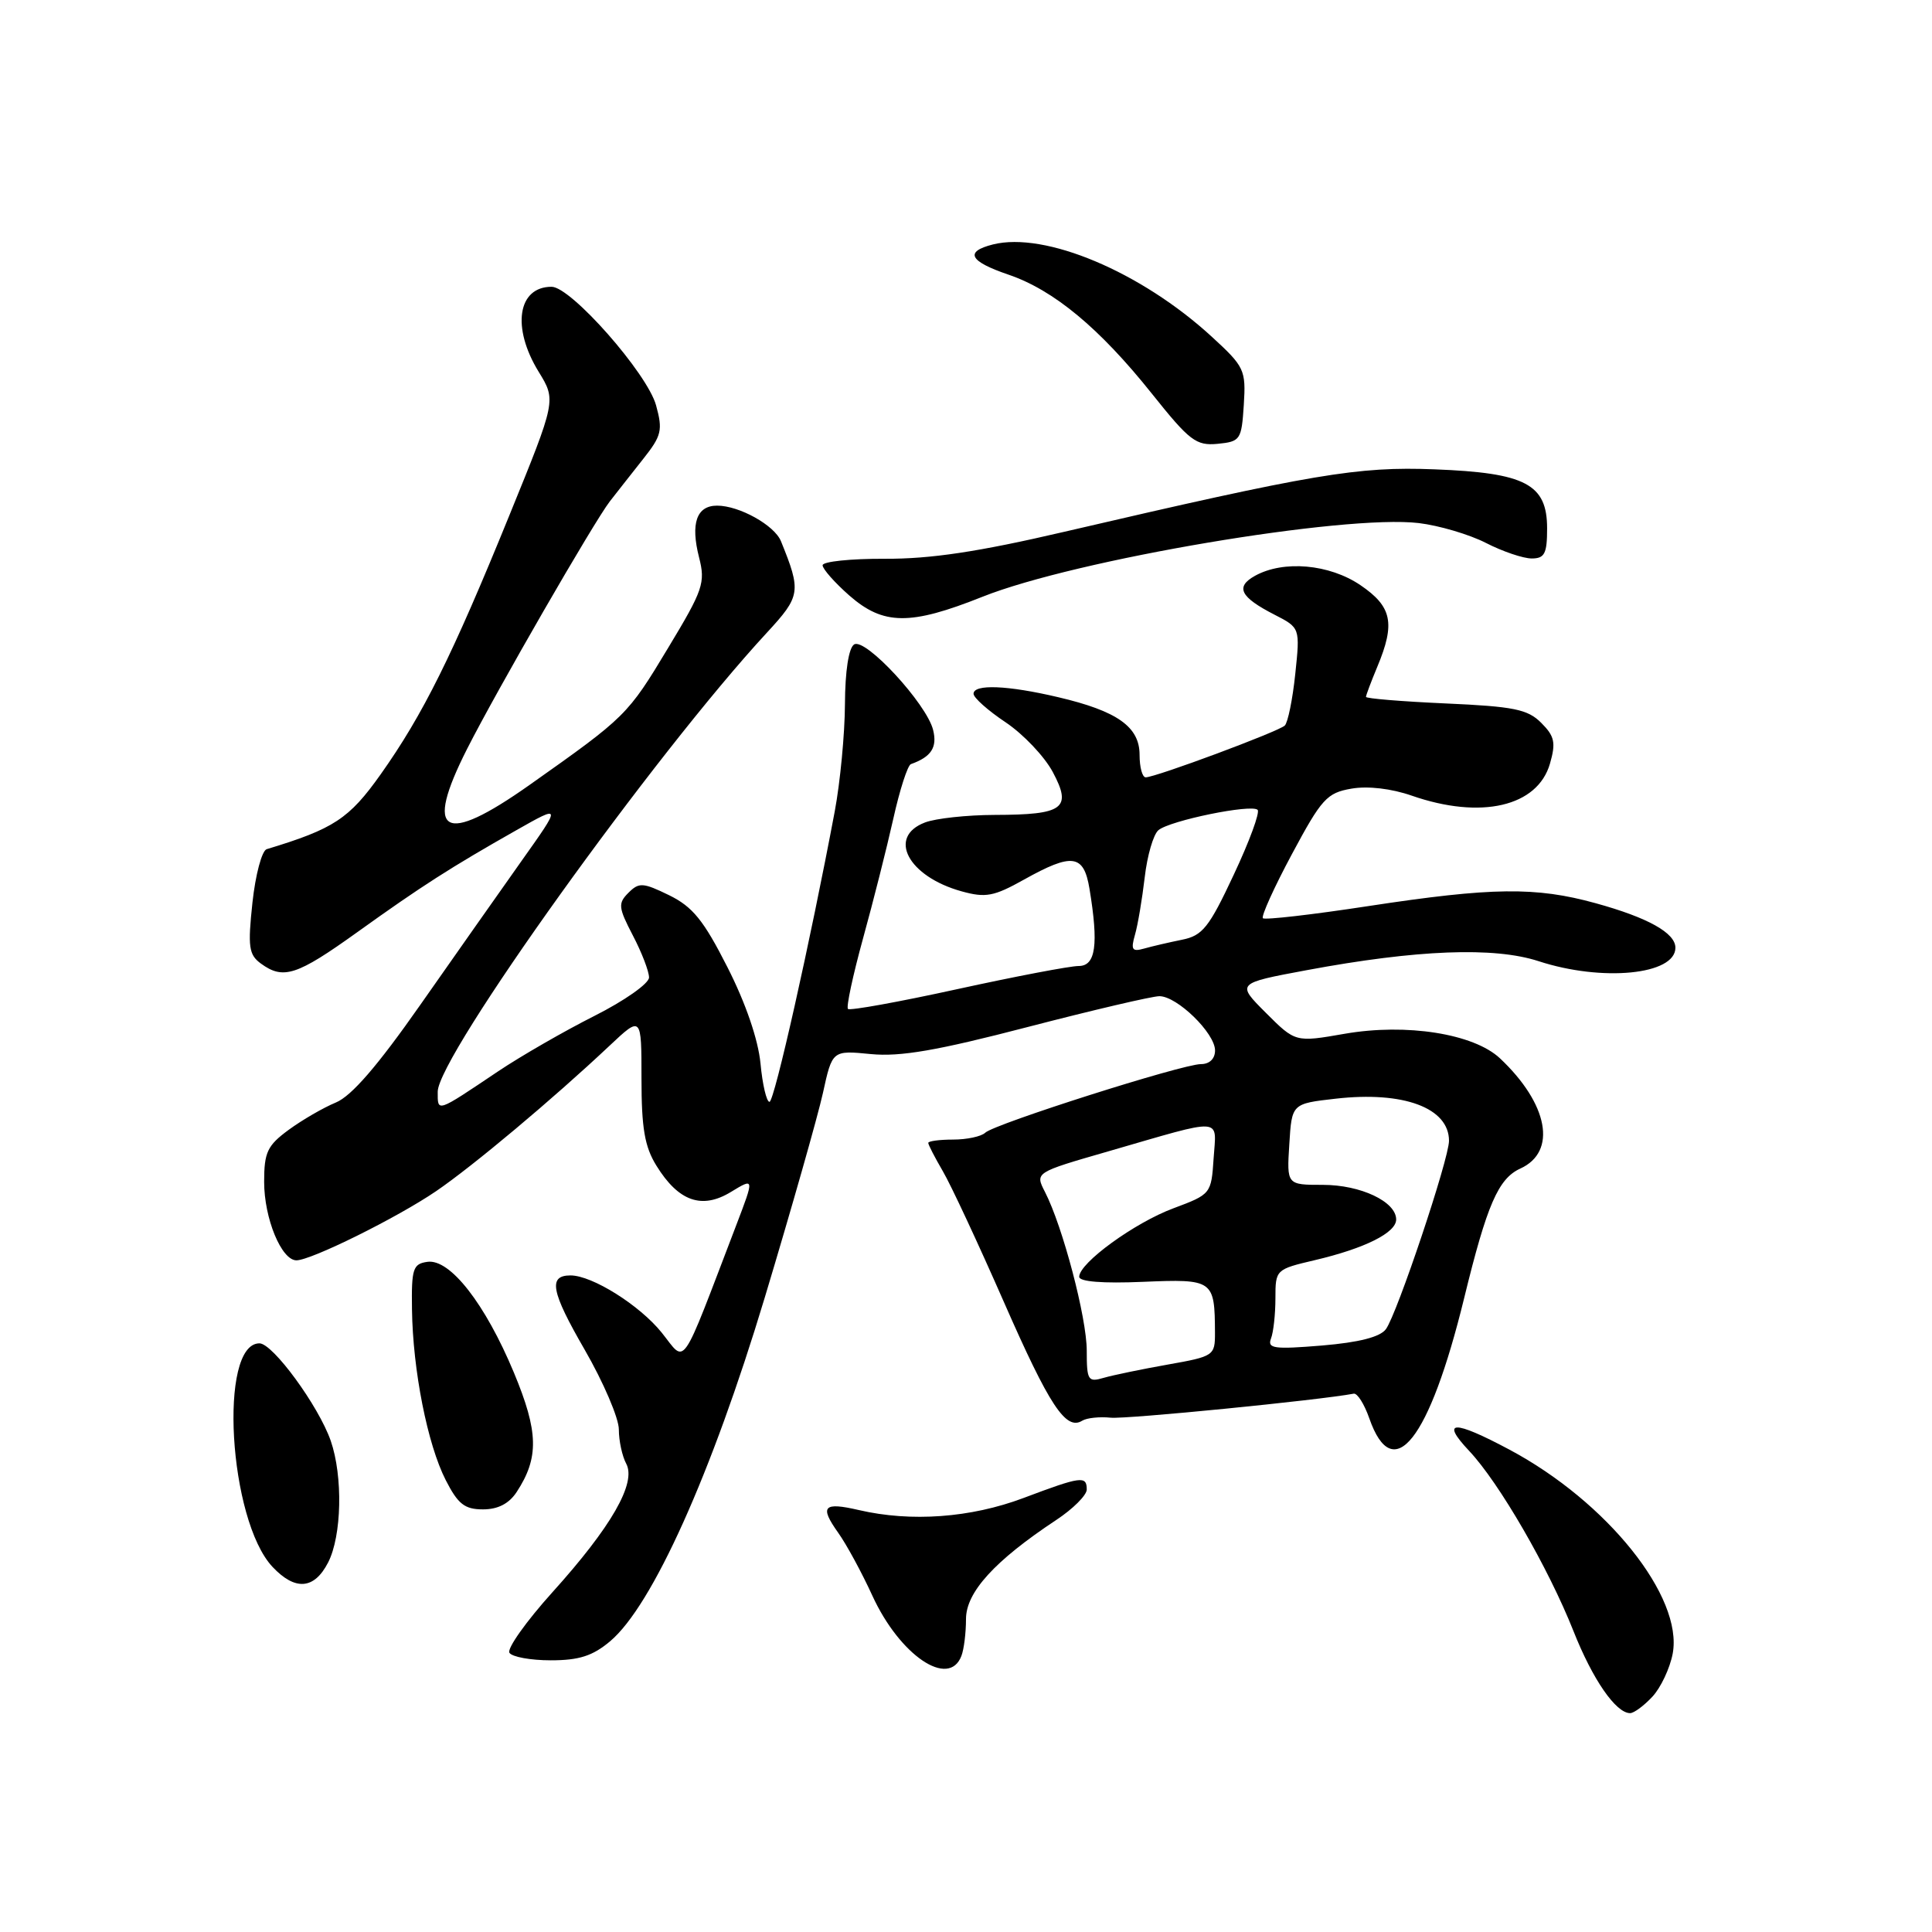 <?xml version="1.0" encoding="UTF-8" standalone="no"?>
<!DOCTYPE svg PUBLIC "-//W3C//DTD SVG 1.1//EN" "http://www.w3.org/Graphics/SVG/1.1/DTD/svg11.dtd" >
<svg xmlns="http://www.w3.org/2000/svg" xmlns:xlink="http://www.w3.org/1999/xlink" version="1.1" viewBox="0 0 256 256">
 <g >
 <path fill="currentColor"
d=" M 218.95 224.82 C 220.06 223.63 221.27 221.06 221.64 219.12 C 223.05 211.60 212.96 198.99 200.00 192.08 C 192.57 188.12 190.83 188.17 194.67 192.25 C 198.64 196.46 205.16 207.73 208.49 216.12 C 211.03 222.54 214.11 227.00 216.00 227.00 C 216.51 227.00 217.83 226.02 218.95 224.82 Z  M 127.39 219.42 C 127.73 218.55 128.00 216.35 128.00 214.53 C 128.00 210.98 131.79 206.81 139.95 201.41 C 142.18 199.94 144.00 198.12 144.00 197.37 C 144.00 195.51 143.27 195.61 135.60 198.50 C 128.63 201.12 120.72 201.70 113.80 200.09 C 109.10 199.00 108.57 199.59 111.06 203.09 C 112.16 204.63 114.20 208.39 115.59 211.43 C 119.22 219.35 125.73 223.76 127.39 219.42 Z  M 80.85 217.47 C 86.43 212.77 94.29 195.31 101.32 171.98 C 104.88 160.16 108.35 147.95 109.04 144.84 C 110.28 139.17 110.28 139.17 115.39 139.67 C 119.30 140.05 124.17 139.21 136.19 136.08 C 144.82 133.84 152.67 132.00 153.63 132.00 C 155.97 132.00 161.00 136.90 161.00 139.19 C 161.00 140.29 160.27 141.00 159.13 141.00 C 156.67 141.00 131.78 148.92 130.55 150.09 C 130.03 150.59 128.11 151.00 126.30 151.00 C 124.48 151.00 123.00 151.20 123.00 151.44 C 123.00 151.69 123.87 153.37 124.93 155.19 C 126.00 157.01 129.63 164.80 133.01 172.50 C 139.07 186.31 141.24 189.59 143.40 188.25 C 144.00 187.88 145.70 187.70 147.16 187.85 C 149.21 188.07 174.82 185.53 179.37 184.67 C 179.85 184.57 180.78 186.05 181.44 187.94 C 184.59 196.96 189.39 190.87 194.01 172.00 C 197.03 159.63 198.53 156.17 201.45 154.84 C 206.35 152.61 205.17 146.27 198.75 140.23 C 195.27 136.97 186.36 135.56 178.18 136.98 C 171.65 138.12 171.65 138.12 167.73 134.20 C 163.82 130.29 163.82 130.29 173.16 128.55 C 187.75 125.83 197.98 125.44 203.87 127.36 C 212.31 130.12 222.00 129.17 222.00 125.58 C 222.00 123.62 218.36 121.59 211.43 119.68 C 203.51 117.49 197.72 117.56 181.32 120.06 C 173.88 121.20 167.59 121.92 167.34 121.67 C 167.09 121.42 168.82 117.59 171.19 113.17 C 175.12 105.83 175.82 105.06 179.07 104.50 C 181.25 104.12 184.37 104.49 187.07 105.43 C 196.24 108.62 203.74 106.88 205.38 101.18 C 206.18 98.40 205.99 97.55 204.22 95.78 C 202.43 93.98 200.58 93.61 191.56 93.21 C 185.75 92.95 181.00 92.56 181.00 92.34 C 181.00 92.12 181.68 90.32 182.50 88.35 C 184.91 82.59 184.45 80.38 180.27 77.54 C 176.15 74.74 170.07 74.20 166.29 76.30 C 163.65 77.77 164.33 79.12 168.88 81.45 C 172.27 83.19 172.27 83.19 171.63 89.30 C 171.28 92.66 170.65 95.74 170.24 96.14 C 169.43 96.93 153.12 103.00 151.81 103.00 C 151.36 103.00 151.00 101.66 151.00 100.02 C 151.00 96.31 148.06 94.22 140.21 92.38 C 133.51 90.80 129.00 90.62 129.00 91.93 C 129.00 92.45 130.91 94.15 133.25 95.71 C 135.59 97.28 138.40 100.24 139.50 102.30 C 142.08 107.13 140.94 107.96 131.82 107.98 C 128.14 107.99 123.98 108.44 122.57 108.98 C 117.53 110.89 120.33 116.15 127.43 118.11 C 130.61 118.99 131.70 118.78 135.67 116.56 C 142.08 112.98 143.60 113.19 144.36 117.75 C 145.59 125.18 145.19 128.00 142.93 128.00 C 141.79 128.00 134.55 129.38 126.83 131.07 C 119.12 132.76 112.61 133.94 112.36 133.69 C 112.11 133.44 113.01 129.25 114.35 124.37 C 115.70 119.49 117.50 112.36 118.36 108.52 C 119.21 104.67 120.27 101.40 120.70 101.25 C 123.40 100.29 124.22 99.03 123.64 96.71 C 122.77 93.24 114.67 84.47 113.18 85.39 C 112.46 85.84 111.98 88.89 111.96 93.31 C 111.94 97.26 111.33 103.65 110.61 107.50 C 107.35 124.84 102.60 146.00 101.96 146.00 C 101.57 146.00 101.03 143.71 100.77 140.91 C 100.46 137.74 98.81 132.92 96.39 128.16 C 93.23 121.93 91.78 120.15 88.66 118.62 C 85.19 116.93 84.67 116.90 83.27 118.30 C 81.87 119.70 81.93 120.25 83.86 123.96 C 85.04 126.21 86.00 128.72 86.00 129.52 C 86.00 130.32 82.76 132.60 78.75 134.62 C 74.76 136.63 69.03 139.93 66.00 141.96 C 57.76 147.49 58.00 147.41 58.00 144.66 C 58.00 139.99 86.66 100.01 101.61 83.84 C 106.10 78.98 106.19 78.38 103.48 71.71 C 102.62 69.60 97.96 67.00 95.02 67.00 C 92.30 67.00 91.48 69.35 92.63 73.86 C 93.49 77.22 93.18 78.15 88.53 85.85 C 83.17 94.76 82.95 94.98 70.18 104.00 C 58.72 112.10 56.13 110.60 61.90 99.22 C 65.81 91.50 78.71 69.14 80.81 66.43 C 81.74 65.23 83.73 62.71 85.22 60.82 C 87.67 57.73 87.84 57.01 86.93 53.70 C 85.76 49.46 75.66 38.00 73.09 38.00 C 68.59 38.00 67.77 43.40 71.38 49.27 C 73.70 53.05 73.70 53.05 67.50 68.27 C 59.91 86.92 56.05 94.68 50.45 102.59 C 46.26 108.50 44.23 109.83 35.34 112.52 C 34.70 112.71 33.85 115.90 33.45 119.60 C 32.82 125.47 32.97 126.50 34.56 127.67 C 37.54 129.85 39.32 129.27 47.34 123.52 C 55.83 117.43 59.69 114.95 68.45 109.99 C 74.40 106.62 74.40 106.62 69.12 114.06 C 66.22 118.15 60.17 126.76 55.67 133.18 C 50.02 141.25 46.57 145.24 44.50 146.09 C 42.85 146.77 40.04 148.40 38.25 149.71 C 35.42 151.79 35.00 152.68 35.00 156.60 C 35.00 161.44 37.29 167.00 39.28 167.00 C 41.22 167.00 52.61 161.36 57.78 157.84 C 62.64 154.53 73.27 145.62 80.75 138.58 C 85.00 134.58 85.00 134.58 85.00 142.92 C 85.00 149.48 85.42 151.95 86.98 154.46 C 89.90 159.19 93.00 160.29 96.85 157.94 C 99.96 156.05 99.96 156.05 97.58 162.28 C 90.01 182.06 90.97 180.68 87.68 176.58 C 84.76 172.95 78.47 169.00 75.60 169.00 C 72.61 169.00 73.01 171.12 77.46 178.82 C 79.96 183.15 82.00 187.92 82.00 189.41 C 82.00 190.91 82.44 192.95 82.98 193.95 C 84.34 196.51 81.01 202.32 73.19 210.99 C 69.72 214.84 67.16 218.45 67.50 219.00 C 67.84 219.55 70.31 220.00 72.98 220.00 C 76.73 220.00 78.54 219.42 80.85 217.47 Z  M 43.47 207.05 C 45.29 203.53 45.46 195.63 43.82 190.90 C 42.21 186.29 36.15 178.00 34.38 178.00 C 28.92 178.00 30.29 201.42 36.11 207.62 C 39.11 210.81 41.63 210.62 43.47 207.05 Z  M 68.46 197.70 C 71.44 193.15 71.36 189.73 68.10 181.89 C 64.29 172.75 59.63 166.77 56.63 167.20 C 54.72 167.47 54.51 168.11 54.59 173.50 C 54.70 181.56 56.64 191.38 59.06 196.12 C 60.69 199.31 61.57 200.00 64.00 200.00 C 65.98 200.00 67.45 199.24 68.46 197.70 Z  M 130.17 79.08 C 142.49 74.16 178.12 68.14 188.00 69.31 C 190.67 69.63 194.68 70.81 196.89 71.94 C 199.11 73.08 201.84 74.00 202.96 74.00 C 204.67 74.00 205.00 73.36 205.00 70.02 C 205.00 64.15 202.15 62.65 190.09 62.19 C 179.90 61.79 174.10 62.77 141.00 70.47 C 129.64 73.12 123.30 74.07 117.25 74.04 C 112.71 74.02 109.00 74.41 109.00 74.90 C 109.00 75.39 110.59 77.19 112.53 78.90 C 117.05 82.86 120.59 82.90 130.17 79.08 Z  M 164.81 53.65 C 165.10 49.01 164.91 48.60 160.56 44.61 C 151.20 36.02 138.48 30.66 131.57 32.39 C 127.77 33.35 128.43 34.62 133.62 36.39 C 139.62 38.43 145.70 43.48 152.62 52.15 C 157.63 58.43 158.49 59.08 161.34 58.81 C 164.36 58.51 164.51 58.29 164.81 53.65 Z  M 144.00 178.97 C 144.00 174.61 140.82 162.52 138.46 157.93 C 137.14 155.36 137.14 155.36 146.82 152.57 C 162.41 148.06 161.17 147.98 160.81 153.49 C 160.50 158.19 160.45 158.25 155.50 160.10 C 150.35 162.01 143.00 167.35 143.00 169.18 C 143.00 169.83 146.09 170.08 151.45 169.85 C 160.78 169.46 160.96 169.59 160.99 176.60 C 161.00 179.63 160.84 179.73 154.75 180.81 C 151.31 181.42 147.49 182.21 146.25 182.57 C 144.17 183.18 144.00 182.92 144.00 178.97 Z  M 168.41 177.37 C 168.74 176.53 169.00 174.12 169.00 172.02 C 169.00 168.23 169.05 168.19 174.25 166.97 C 180.87 165.41 185.00 163.34 185.00 161.59 C 185.00 159.22 180.29 157.00 175.29 157.00 C 170.50 157.00 170.50 157.00 170.84 151.62 C 171.17 146.24 171.17 146.24 177.00 145.58 C 185.98 144.56 192.00 146.80 192.00 151.16 C 192.00 153.57 185.12 174.11 183.64 176.12 C 182.88 177.16 180.07 177.88 175.16 178.29 C 168.83 178.81 167.91 178.69 168.41 177.37 Z  M 150.39 123.86 C 150.77 122.56 151.34 119.14 151.68 116.26 C 152.01 113.37 152.83 110.56 153.50 110.00 C 155.04 108.72 165.84 106.51 166.64 107.31 C 166.97 107.64 165.55 111.50 163.48 115.90 C 160.20 122.91 159.34 123.98 156.62 124.52 C 154.90 124.87 152.65 125.39 151.60 125.69 C 150.01 126.14 149.82 125.85 150.39 123.86 Z "/>
</g>
</svg>
